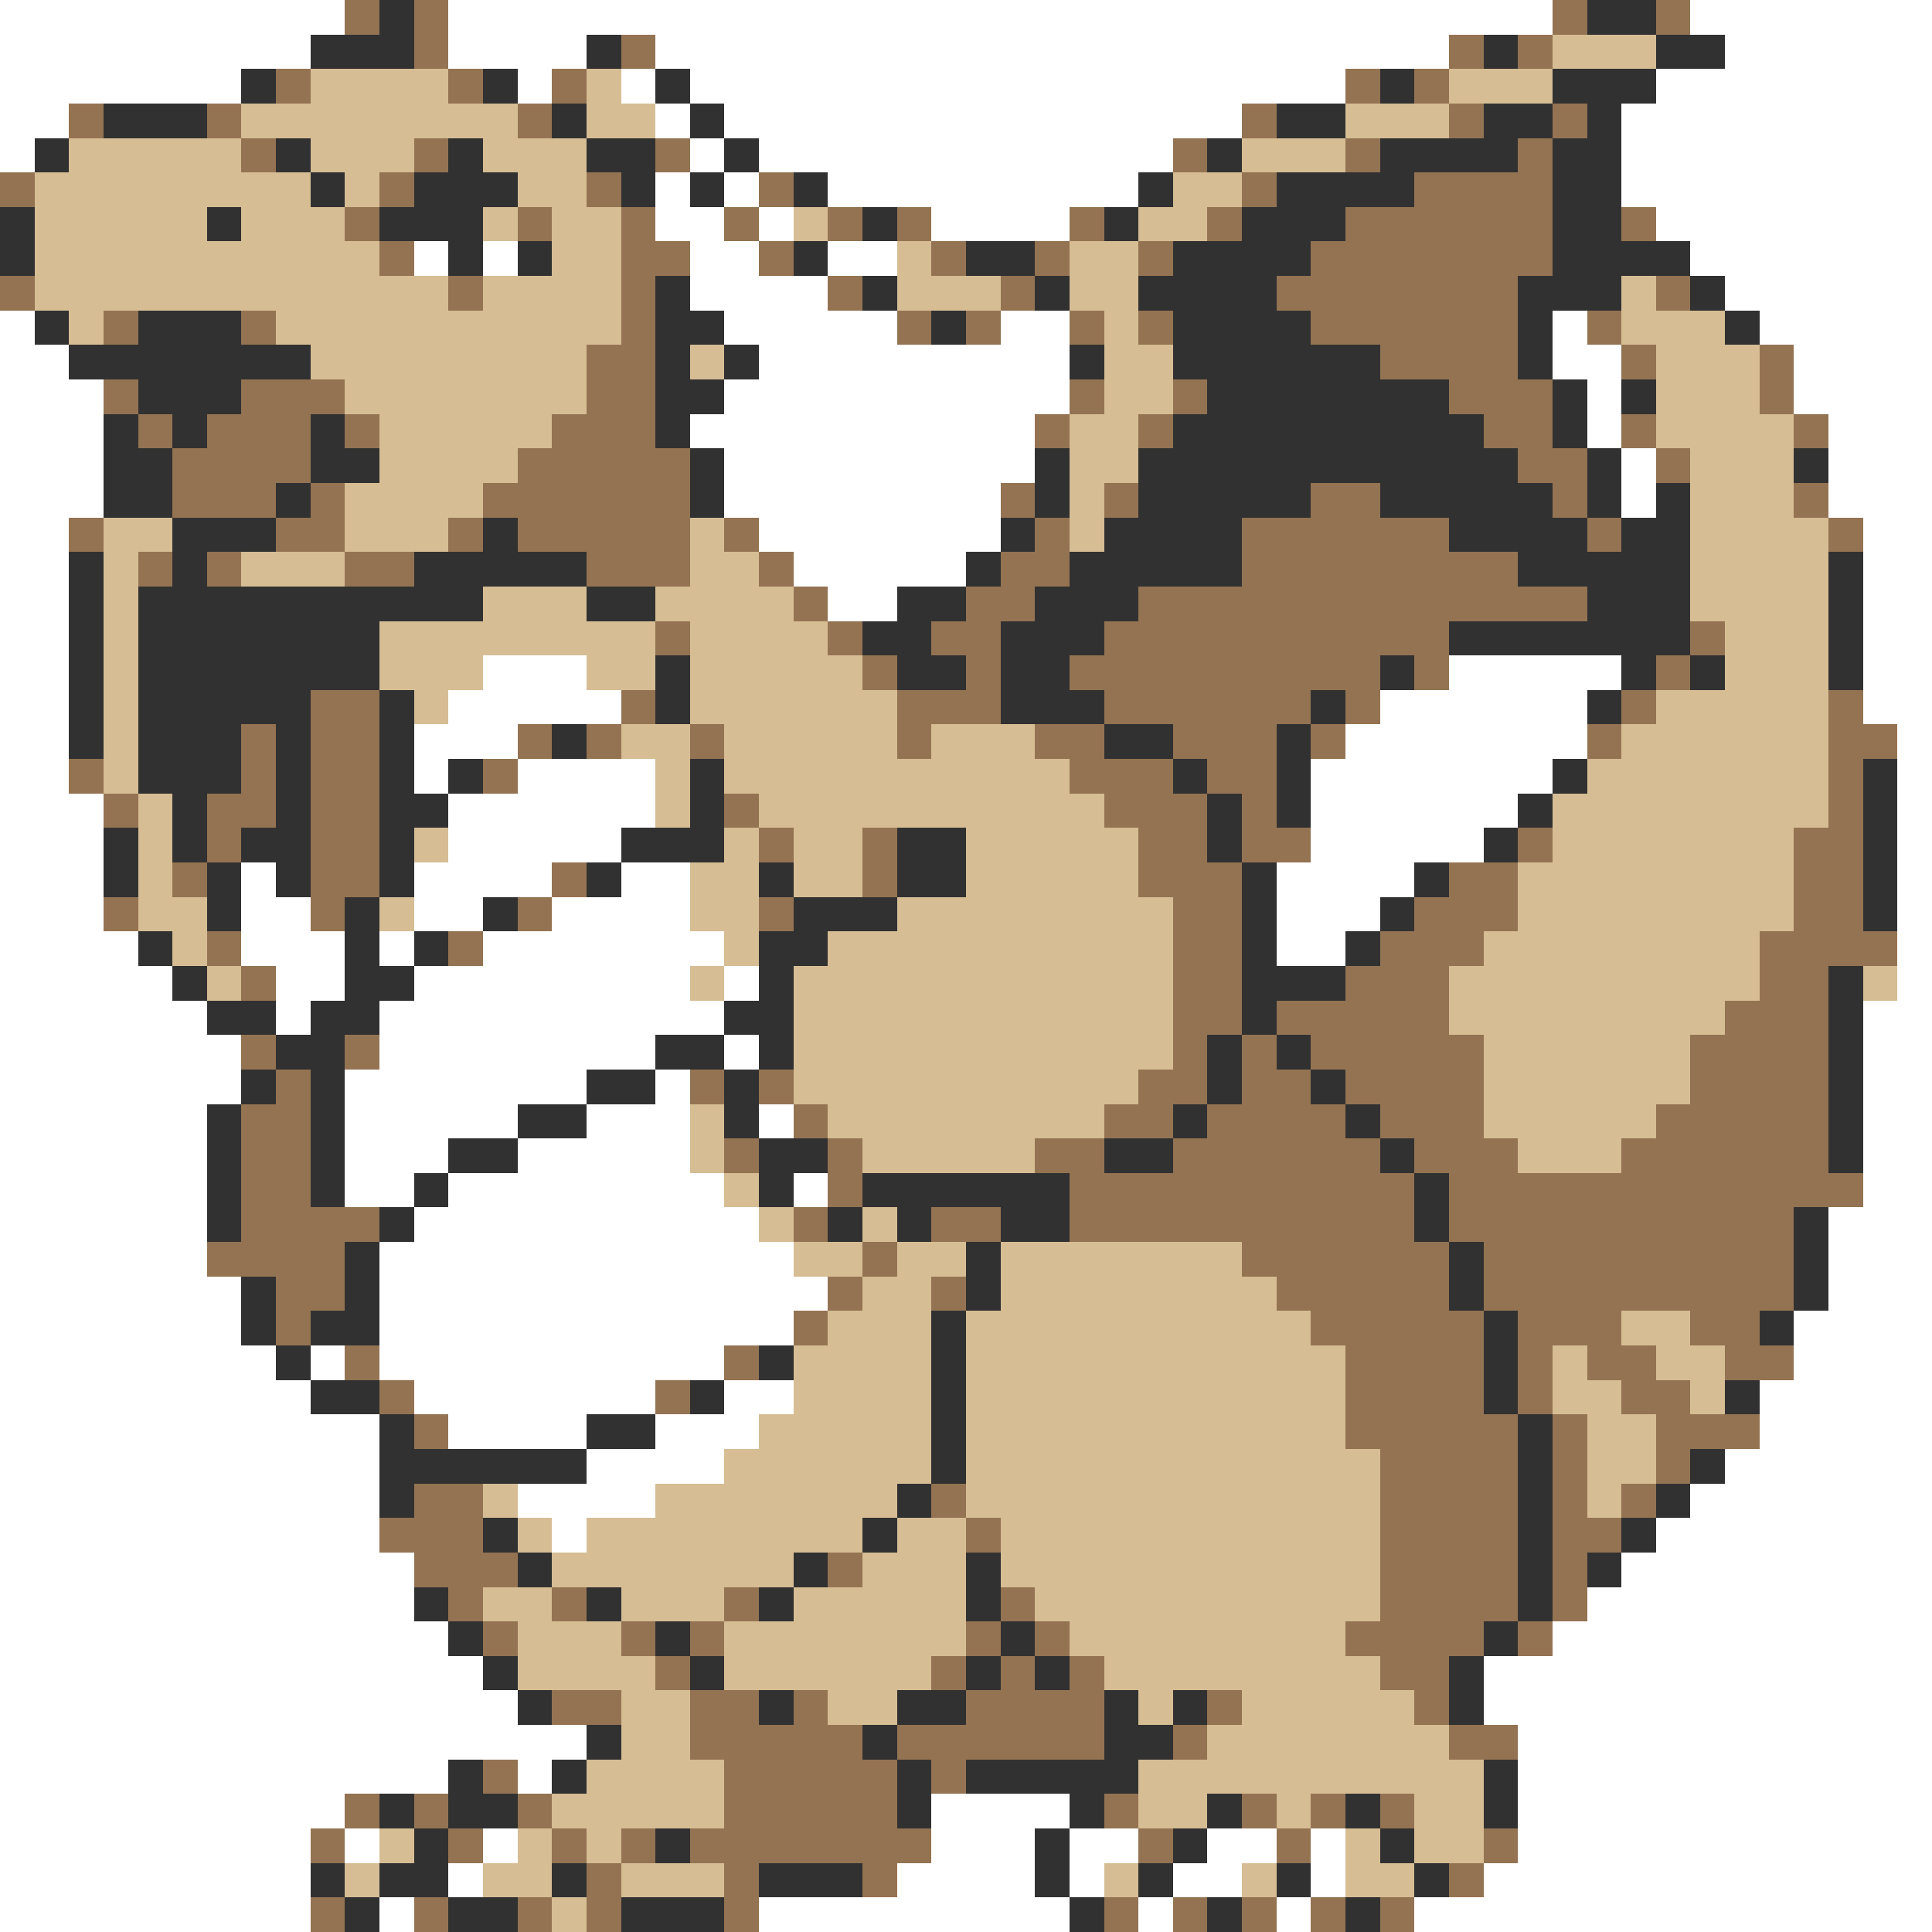 <svg xmlns="http://www.w3.org/2000/svg" viewBox="0 -0.5 56 56" shape-rendering="crispEdges">
<rect x="0" y="-0.5" width="56" height="56" fill="#808080" stroke="none"/>
<path stroke="#ffffff" d="M0 0h10M13 0h32M49 0h7M0 1h9M13 1h4M19 1h23M50 1h6M0 2h7M15 2h1M18 2h1M20 2h19M48 2h8M0 3h2M19 3h1M21 3h15M47 3h9M0 4h1M20 4h1M22 4h12M47 4h9M19 5h1M21 5h1M24 5h9M47 5h9M19 6h2M22 6h1M27 6h4M48 6h8M12 7h1M14 7h1M20 7h2M24 7h2M49 7h7M20 8h4M50 8h6M0 9h1M21 9h5M29 9h2M45 9h1M51 9h5M0 10h2M22 10h9M45 10h2M52 10h4M0 11h3M21 11h10M46 11h1M52 11h4M0 12h3M20 12h10M46 12h1M53 12h3M0 13h3M21 13h9M47 13h1M53 13h3M0 14h3M21 14h8M47 14h1M53 14h3M0 15h2M22 15h7M54 15h2M0 16h2M23 16h5M54 16h2M0 17h2M24 17h2M54 17h2M0 18h2M54 18h2M0 19h2M14 19h3M42 19h5M54 19h2M0 20h2M13 20h5M40 20h6M54 20h2M0 21h2M12 21h3M39 21h7M55 21h1M0 22h2M12 22h1M15 22h4M38 22h7M55 22h1M0 23h3M13 23h6M38 23h6M55 23h1M0 24h3M13 24h5M38 24h5M55 24h1M0 25h3M7 25h1M12 25h4M18 25h2M37 25h4M55 25h1M0 26h3M7 26h2M12 26h2M16 26h4M37 26h3M55 26h1M0 27h4M7 27h3M11 27h1M14 27h7M37 27h2M55 27h1M0 28h5M8 28h2M12 28h8M21 28h1M55 28h1M0 29h6M8 29h1M11 29h10M54 29h2M0 30h7M11 30h8M21 30h1M54 30h2M0 31h7M10 31h7M19 31h1M54 31h2M0 32h6M10 32h5M17 32h3M22 32h1M54 32h2M0 33h6M10 33h3M15 33h5M54 33h2M0 34h6M10 34h2M13 34h8M23 34h1M54 34h2M0 35h6M12 35h10M53 35h3M0 36h6M11 36h12M53 36h3M0 37h7M11 37h13M53 37h3M0 38h7M11 38h12M52 38h4M0 39h8M9 39h1M11 39h10M52 39h4M0 40h9M12 40h7M21 40h2M51 40h5M0 41h11M13 41h4M19 41h3M51 41h5M0 42h11M17 42h4M50 42h6M0 43h11M15 43h4M49 43h7M0 44h11M16 44h1M48 44h8M0 45h12M47 45h9M0 46h12M46 46h10M0 47h13M45 47h11M0 48h14M43 48h13M0 49h15M43 49h13M0 50h17M44 50h12M0 51h13M15 51h1M44 51h12M0 52h10M27 52h4M44 52h12M0 53h9M10 53h1M14 53h1M27 53h3M31 53h2M35 53h2M38 53h1M44 53h12M0 54h9M13 54h1M26 54h4M31 54h1M34 54h2M38 54h1M43 54h13M0 55h9M11 55h1M22 55h9M33 55h1M37 55h1M41 55h15" />
<path stroke="#947352" d="M10 0h1M12 0h1M45 0h1M48 0h1M12 1h1M18 1h1M42 1h1M44 1h1M8 2h1M13 2h1M16 2h1M39 2h1M41 2h1M2 3h1M6 3h1M15 3h1M36 3h1M42 3h1M45 3h1M7 4h1M12 4h1M19 4h1M34 4h1M39 4h1M44 4h1M0 5h1M11 5h1M17 5h1M22 5h1M36 5h1M41 5h4M10 6h1M15 6h1M18 6h1M21 6h1M24 6h1M26 6h1M31 6h1M35 6h1M39 6h6M47 6h1M11 7h1M18 7h2M22 7h1M27 7h1M30 7h1M33 7h1M38 7h7M0 8h1M13 8h1M18 8h1M24 8h1M29 8h1M37 8h7M48 8h1M3 9h1M7 9h1M18 9h1M26 9h1M28 9h1M31 9h1M33 9h1M38 9h6M46 9h1M17 10h2M40 10h4M47 10h1M51 10h1M3 11h1M7 11h3M17 11h2M31 11h1M34 11h1M42 11h3M51 11h1M4 12h1M6 12h3M10 12h1M16 12h3M30 12h1M33 12h1M43 12h2M47 12h1M52 12h1M5 13h4M15 13h5M44 13h2M48 13h1M5 14h3M9 14h1M14 14h6M29 14h1M32 14h1M38 14h2M45 14h1M52 14h1M2 15h1M8 15h2M13 15h1M15 15h5M21 15h1M30 15h1M36 15h6M46 15h1M53 15h1M4 16h1M6 16h1M10 16h2M17 16h3M22 16h1M29 16h2M36 16h8M23 17h1M28 17h2M33 17h13M19 18h1M24 18h1M27 18h2M32 18h10M49 18h1M25 19h1M28 19h1M31 19h9M41 19h1M48 19h1M9 20h2M18 20h1M26 20h3M32 20h6M39 20h1M47 20h1M53 20h1M7 21h1M9 21h2M15 21h1M17 21h1M20 21h1M26 21h1M30 21h2M34 21h3M38 21h1M46 21h1M53 21h2M2 22h1M7 22h1M9 22h2M14 22h1M31 22h3M35 22h2M53 22h1M3 23h1M6 23h2M9 23h2M21 23h1M32 23h3M36 23h1M53 23h1M6 24h1M9 24h2M22 24h1M25 24h1M33 24h2M36 24h2M44 24h1M52 24h2M5 25h1M9 25h2M16 25h1M25 25h1M33 25h3M42 25h2M52 25h2M3 26h1M9 26h1M15 26h1M22 26h1M34 26h2M41 26h3M52 26h2M6 27h1M13 27h1M34 27h2M40 27h3M51 27h4M7 28h1M34 28h2M39 28h3M51 28h2M34 29h2M37 29h5M50 29h3M7 30h1M10 30h1M34 30h1M36 30h1M38 30h5M49 30h4M8 31h1M20 31h1M22 31h1M33 31h2M36 31h2M39 31h4M49 31h4M7 32h2M23 32h1M32 32h2M35 32h4M40 32h3M48 32h5M7 33h2M21 33h1M24 33h1M30 33h2M34 33h6M41 33h3M47 33h6M7 34h2M24 34h1M31 34h10M42 34h12M7 35h4M23 35h1M27 35h2M31 35h10M42 35h10M6 36h4M25 36h1M36 36h6M43 36h9M8 37h2M24 37h1M27 37h1M37 37h5M43 37h9M8 38h1M23 38h1M38 38h5M44 38h3M49 38h2M10 39h1M21 39h1M39 39h4M44 39h1M46 39h2M50 39h2M11 40h1M19 40h1M39 40h4M44 40h1M47 40h2M12 41h1M39 41h5M45 41h1M48 41h3M40 42h4M45 42h1M48 42h1M12 43h2M27 43h1M40 43h4M45 43h1M47 43h1M11 44h3M28 44h1M40 44h4M45 44h2M12 45h3M24 45h1M40 45h4M45 45h1M13 46h1M16 46h1M21 46h1M29 46h1M40 46h4M45 46h1M14 47h1M18 47h1M20 47h1M28 47h1M30 47h1M39 47h4M44 47h1M19 48h1M27 48h1M29 48h1M31 48h1M40 48h2M16 49h2M20 49h2M23 49h1M28 49h4M35 49h1M41 49h1M20 50h5M26 50h6M34 50h1M42 50h2M14 51h1M21 51h5M27 51h1M10 52h1M12 52h1M15 52h1M21 52h5M32 52h1M36 52h1M38 52h1M40 52h1M9 53h1M13 53h1M16 53h1M18 53h1M20 53h7M33 53h1M37 53h1M43 53h1M17 54h1M21 54h1M25 54h1M42 54h1M9 55h1M12 55h1M15 55h1M17 55h1M21 55h1M32 55h1M34 55h1M36 55h1M38 55h1M40 55h1" />
<path stroke="#313131" d="M11 0h1M46 0h2M9 1h3M17 1h1M43 1h1M48 1h2M7 2h1M14 2h1M19 2h1M40 2h1M45 2h3M3 3h3M16 3h1M20 3h1M37 3h2M43 3h2M46 3h1M1 4h1M8 4h1M13 4h1M17 4h2M21 4h1M35 4h1M40 4h4M45 4h2M9 5h1M12 5h3M18 5h1M20 5h1M23 5h1M33 5h1M37 5h4M45 5h2M0 6h1M6 6h1M11 6h3M25 6h1M32 6h1M36 6h3M45 6h2M0 7h1M13 7h1M15 7h1M23 7h1M28 7h2M34 7h4M45 7h4M19 8h1M25 8h1M30 8h1M33 8h4M44 8h3M49 8h1M1 9h1M4 9h3M19 9h2M27 9h1M34 9h4M44 9h1M50 9h1M2 10h7M19 10h1M21 10h1M31 10h1M34 10h6M44 10h1M4 11h3M19 11h2M35 11h7M45 11h1M47 11h1M3 12h1M5 12h1M9 12h1M19 12h1M34 12h9M45 12h1M3 13h2M9 13h2M20 13h1M30 13h1M33 13h11M46 13h1M52 13h1M3 14h2M8 14h1M20 14h1M30 14h1M33 14h5M40 14h5M46 14h1M48 14h1M5 15h3M14 15h1M29 15h1M32 15h4M42 15h4M47 15h2M2 16h1M5 16h1M12 16h5M28 16h1M31 16h5M44 16h5M53 16h1M2 17h1M4 17h10M17 17h2M26 17h2M30 17h3M46 17h3M53 17h1M2 18h1M4 18h7M25 18h2M29 18h3M42 18h7M53 18h1M2 19h1M4 19h7M19 19h1M26 19h2M29 19h2M40 19h1M47 19h1M49 19h1M53 19h1M2 20h1M4 20h5M11 20h1M19 20h1M29 20h3M38 20h1M46 20h1M2 21h1M4 21h3M8 21h1M11 21h1M16 21h1M32 21h2M37 21h1M4 22h3M8 22h1M11 22h1M13 22h1M20 22h1M34 22h1M37 22h1M45 22h1M54 22h1M5 23h1M8 23h1M11 23h2M20 23h1M35 23h1M37 23h1M44 23h1M54 23h1M3 24h1M5 24h1M7 24h2M11 24h1M18 24h3M26 24h2M35 24h1M43 24h1M54 24h1M3 25h1M6 25h1M8 25h1M11 25h1M17 25h1M22 25h1M26 25h2M36 25h1M41 25h1M54 25h1M6 26h1M10 26h1M14 26h1M23 26h3M36 26h1M40 26h1M54 26h1M4 27h1M10 27h1M12 27h1M22 27h2M36 27h1M39 27h1M5 28h1M10 28h2M22 28h1M36 28h3M53 28h1M6 29h2M9 29h2M21 29h2M36 29h1M53 29h1M8 30h2M19 30h2M22 30h1M35 30h1M37 30h1M53 30h1M7 31h1M9 31h1M17 31h2M21 31h1M35 31h1M38 31h1M53 31h1M6 32h1M9 32h1M15 32h2M21 32h1M34 32h1M39 32h1M53 32h1M6 33h1M9 33h1M13 33h2M22 33h2M32 33h2M40 33h1M53 33h1M6 34h1M9 34h1M12 34h1M22 34h1M25 34h6M41 34h1M6 35h1M11 35h1M24 35h1M26 35h1M29 35h2M41 35h1M52 35h1M10 36h1M28 36h1M42 36h1M52 36h1M7 37h1M10 37h1M28 37h1M42 37h1M52 37h1M7 38h1M9 38h2M27 38h1M43 38h1M51 38h1M8 39h1M22 39h1M27 39h1M43 39h1M9 40h2M20 40h1M27 40h1M43 40h1M50 40h1M11 41h1M17 41h2M27 41h1M44 41h1M11 42h6M27 42h1M44 42h1M49 42h1M11 43h1M26 43h1M44 43h1M48 43h1M14 44h1M25 44h1M44 44h1M47 44h1M15 45h1M23 45h1M28 45h1M44 45h1M46 45h1M12 46h1M17 46h1M22 46h1M28 46h1M44 46h1M13 47h1M19 47h1M29 47h1M43 47h1M14 48h1M20 48h1M28 48h1M30 48h1M42 48h1M15 49h1M22 49h1M26 49h2M32 49h1M34 49h1M42 49h1M17 50h1M25 50h1M32 50h2M13 51h1M16 51h1M26 51h1M28 51h5M43 51h1M11 52h1M13 52h2M26 52h1M31 52h1M35 52h1M39 52h1M43 52h1M12 53h1M19 53h1M30 53h1M34 53h1M40 53h1M9 54h1M11 54h2M16 54h1M22 54h3M30 54h1M33 54h1M37 54h1M41 54h1M10 55h1M13 55h2M18 55h3M31 55h1M35 55h1M39 55h1" />
<path stroke="#d6bd94" d="M45 1h3M9 2h4M17 2h1M42 2h3M7 3h8M17 3h2M39 3h3M2 4h5M9 4h3M14 4h3M36 4h3M1 5h8M10 5h1M15 5h2M34 5h2M1 6h5M7 6h3M14 6h1M16 6h2M23 6h1M33 6h2M1 7h10M16 7h2M26 7h1M31 7h2M1 8h12M14 8h4M26 8h3M31 8h2M47 8h1M2 9h1M8 9h10M32 9h1M47 9h3M9 10h8M20 10h1M32 10h2M48 10h3M10 11h7M32 11h2M48 11h3M11 12h5M31 12h2M48 12h4M11 13h4M31 13h2M49 13h3M10 14h4M31 14h1M49 14h3M3 15h2M10 15h3M20 15h1M31 15h1M49 15h4M3 16h1M7 16h3M20 16h2M49 16h4M3 17h1M14 17h3M19 17h4M49 17h4M3 18h1M11 18h8M20 18h4M50 18h3M3 19h1M11 19h3M17 19h2M20 19h5M50 19h3M3 20h1M12 20h1M20 20h6M48 20h5M3 21h1M18 21h2M21 21h5M27 21h3M47 21h6M3 22h1M19 22h1M21 22h10M46 22h7M4 23h1M19 23h1M22 23h10M45 23h8M4 24h1M12 24h1M21 24h1M23 24h2M28 24h5M45 24h7M4 25h1M20 25h2M23 25h2M28 25h5M44 25h8M4 26h2M11 26h1M20 26h2M26 26h8M44 26h8M5 27h1M21 27h1M24 27h10M43 27h8M6 28h1M20 28h1M23 28h11M42 28h9M54 28h1M23 29h11M42 29h8M23 30h11M43 30h6M23 31h10M43 31h6M20 32h1M24 32h8M43 32h5M20 33h1M25 33h5M44 33h3M21 34h1M22 35h1M25 35h1M23 36h2M26 36h2M29 36h7M25 37h2M29 37h8M24 38h3M28 38h10M47 38h2M23 39h4M28 39h11M45 39h1M48 39h2M23 40h4M28 40h11M45 40h2M49 40h1M22 41h5M28 41h11M46 41h2M21 42h6M28 42h12M46 42h2M14 43h1M19 43h7M28 43h12M46 43h1M15 44h1M17 44h8M26 44h2M29 44h11M16 45h7M25 45h3M29 45h11M14 46h2M18 46h3M23 46h5M30 46h10M15 47h3M21 47h7M31 47h8M15 48h4M21 48h6M32 48h8M18 49h2M24 49h2M33 49h1M36 49h5M18 50h2M35 50h7M17 51h4M33 51h10M16 52h5M33 52h2M37 52h1M41 52h2M11 53h1M15 53h1M17 53h1M39 53h1M41 53h2M10 54h1M14 54h2M18 54h3M32 54h1M36 54h1M39 54h2M16 55h1" />
</svg>